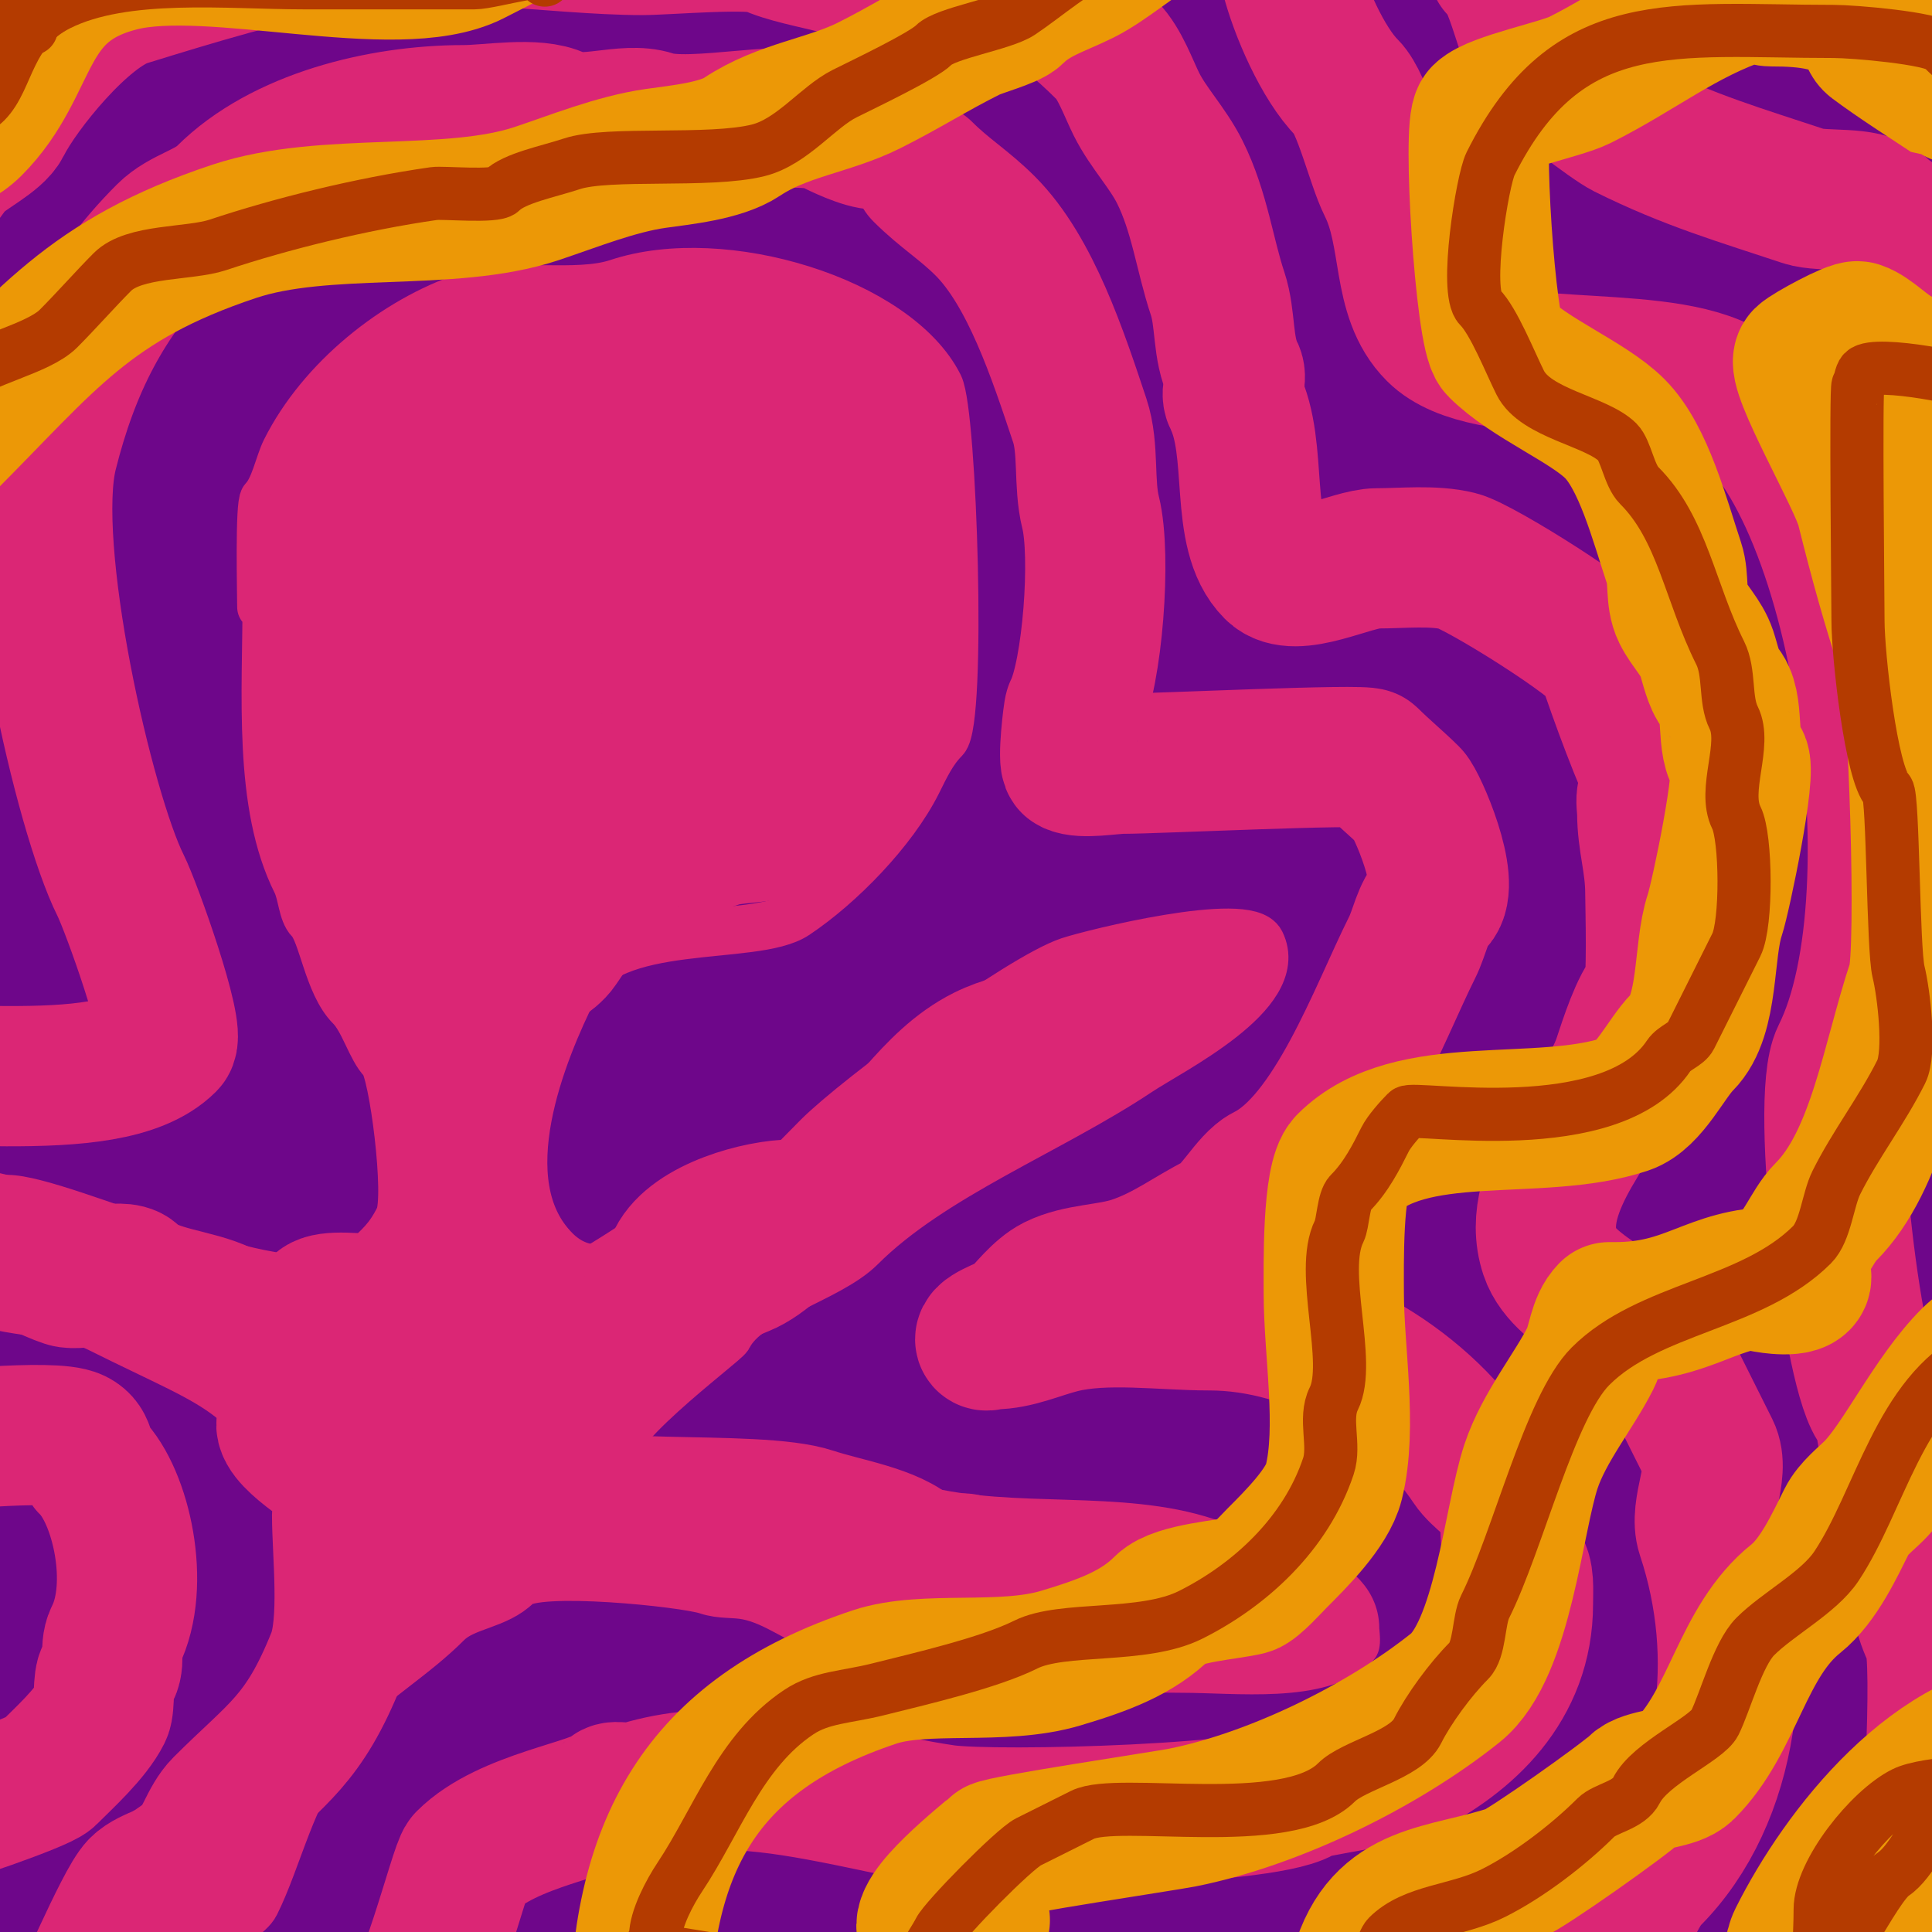 <?xml version="1.0" encoding="UTF-8" standalone="no"?>
<!DOCTYPE svg PUBLIC "-//W3C//DTD SVG 1.1//EN" "http://www.w3.org/Graphics/SVG/1.1/DTD/svg11.dtd">
<svg width="100%" height="100%" viewBox="0 0 1080 1080" version="1.1" xmlns="http://www.w3.org/2000/svg" xmlns:xlink="http://www.w3.org/1999/xlink" xml:space="preserve" xmlns:serif="http://www.serif.com/" style="fill-rule:evenodd;clip-rule:evenodd;stroke-linecap:round;stroke-linejoin:round;stroke-miterlimit:1.5;">
    <rect x="0" y="0" width="1080" height="1080" style="fill:rgb(110,6,138);"/>
    <g>
        <path d="M145.93,339.307C145.93,332.186 144.725,281.602 147.44,278.887C153.213,273.115 155.917,258.913 159.524,251.698C179.457,211.832 220.91,178.873 260.727,165.601C285.814,157.238 321.954,165.835 345.314,158.048C404.351,138.37 501.556,168.434 525.062,215.447C532.8,230.923 538.225,403.179 528.083,413.321C521.223,420.182 517.183,429.079 512.978,437.489C499.419,464.608 469.862,494.932 445.006,511.502C421.577,527.122 340.816,512.948 321.146,552.286C303.476,587.625 272.874,661.104 310.573,698.803C338.361,726.591 374.839,689.968 398.181,682.188C420.361,674.795 440.494,651.959 457.09,635.363C479.301,613.152 569.978,546.377 597.566,537.181C610.817,532.763 697.236,511.459 704.81,526.607C719.258,555.504 654.483,587.348 636.838,599.111C587.129,632.25 521.228,657.323 481.258,697.293C463.23,715.32 418.004,725.618 407.244,747.139C405.246,751.134 330.977,805.306 343.804,818.132C367.179,841.506 398.73,827.378 425.37,836.258C452.993,845.465 486.058,836.702 514.489,843.81C567.068,856.955 626.068,845.758 674.601,861.936C700.894,870.7 757.677,877.75 757.677,910.271C757.677,911.704 758.59,918.422 757.677,919.334C738.089,938.923 691.294,932.929 661.006,932.929C603.025,932.929 515.974,924.237 460.111,910.271C447.22,907.049 433.99,895.38 417.818,892.146C409.856,890.553 403.264,891.826 395.16,889.125C382.472,884.895 299.279,876.251 289.426,886.104C277.821,897.708 259.985,897.419 250.153,907.251C231.553,925.851 210.198,938.141 191.244,957.097C185.565,962.776 187.199,976.246 182.181,981.264C164.16,999.287 155.41,1039.34 142.909,1064.34C139.6,1070.96 127.686,1076.54 123.272,1080.96C119.09,1085.14 45.675,1106.07 38.685,1099.08C26.816,1087.21 59.249,1035.93 68.895,1031.11C118.457,1006.33 174.629,930.772 174.629,869.488C174.629,864.181 176.9,852.883 174.629,848.341C137.857,774.8 129.194,779.554 55.3,742.607C36.987,733.451 9.509,734.392 -11.161,727.502C-27.016,722.217 -77.458,709.047 -64.028,682.188C-55.301,664.734 -19.371,670.104 3.944,670.104C35.032,670.104 161.978,732.6 185.202,709.376C188.432,706.146 199.758,708.416 203.328,704.845C211.899,696.275 216.868,692.87 222.964,680.677C228.656,669.293 219.635,598.803 213.902,593.069C207.356,586.523 203.266,570.35 195.776,562.859C183.218,550.301 180.169,521.574 173.118,514.523C168.855,510.26 168.704,499.653 165.566,493.377C143.686,449.617 148.951,388.213 148.951,333.265" style="fill:none;stroke:rgb(219,38,117);stroke-width:26.7px;"/>
        <path d="M238.069,325.712C245.053,322.919 253.348,316.649 260.727,316.649" style="fill:none;stroke:rgb(219,38,117);stroke-width:78.4px;"/>
        <path d="M378.545,307.586C378.545,326.566 284.521,380.848 269.79,371.027C256.089,361.893 266.668,308.124 281.874,303.055C282.827,302.737 286.685,300.314 287.916,301.545C301.028,314.657 289.975,343.873 269.79,328.733C252.699,315.915 253.174,293.332 253.174,274.356C253.174,273.013 253.678,272.174 251.664,272.845C240.98,276.407 216.16,312.124 204.839,321.181C199.887,325.142 197.101,330.429 192.755,334.775C191.471,336.059 189.734,341.122 189.734,339.307C189.734,330.993 190.177,322.955 188.223,315.139C187.677,312.954 185.202,306.845 185.202,309.097C185.202,364.001 174.667,430.049 191.244,479.782C199.019,503.108 216.839,523.419 227.496,544.733C237.732,565.205 239.519,591.436 250.153,612.705C252.527,617.452 256.195,630.519 256.195,635.363C256.195,639.101 256.095,639.793 257.706,641.404C259.13,642.829 257.706,649.46 257.706,647.446C257.706,588.123 268.463,587.08 292.447,546.244C296.745,538.925 307.358,535.207 312.083,528.118C316.262,521.849 327.317,505.396 333.23,502.44C351.538,493.285 379.779,474.016 393.65,460.146C398.698,455.098 399.159,445.129 401.202,438.999C401.582,437.859 405.441,431.154 404.223,429.936C400.502,426.215 374.446,447.846 370.992,449.572C343.753,463.192 324.57,474.848 304.531,494.887C300.19,499.228 295.123,508.481 287.916,508.481L287.916,487.335C287.916,471.725 288.659,457.171 292.447,442.02C293.07,439.529 293.282,436.944 293.957,434.468C295.791,427.743 296.079,428.407 298.489,422.384C299.442,420 301.815,413.016 299.999,414.831C290.735,424.095 283.241,442.078 277.342,454.104C276.587,455.643 271.349,469.988 269.79,469.209C259.48,464.054 257.843,401.374 247.132,390.663C242.202,385.734 227.718,410.788 225.985,414.831C224.475,418.356 221.454,429.239 221.454,425.405C221.454,407.6 232.307,392.141 236.559,375.558C240.149,361.559 235.586,255.257 232.027,251.698C222.165,241.836 203.992,263.541 198.797,271.335C198.619,271.601 189.734,285.829 189.734,283.419C189.734,272.935 199.441,263.138 204.839,257.74C255.976,206.603 263.325,209.405 339.272,209.405C346.344,209.405 395.657,209.901 398.181,212.426C416.137,230.382 310.736,256.624 286.405,272.845C267.488,285.457 268.279,291.725 268.279,313.628C268.279,314.635 267.272,316.649 268.279,316.649C272.161,316.649 273.914,301.659 275.832,298.524C282.064,288.338 291.307,286.069 296.978,280.398C301.172,276.204 318.564,294.934 321.033,296.786C323.108,298.342 325.262,299.808 327.188,301.545C341.521,314.466 352.928,333.341 364.95,348.37C371.373,356.398 371.815,355.399 378.545,363.475C379.986,365.204 381.566,371.768 381.566,369.517C381.566,349.919 384.297,328.183 380.055,309.097C372.562,275.377 330.463,237.85 364.95,203.363C368.149,200.164 367.888,194.342 374.013,191.279C382.143,187.214 413.476,189.959 417.818,194.3C424.461,200.943 448.557,193.32 457.09,201.852C487.793,232.556 521.243,330.685 490.321,377.069C476.856,397.267 446.871,408.745 422.349,411.81C410.1,413.341 338.059,422.978 334.741,416.342C330.67,408.2 328.893,393.147 327.188,384.621C321.278,355.07 363.742,336.646 378.545,310.607C390.63,289.349 387.001,256.836 399.692,244.146C400.404,243.434 402.108,243.34 402.713,244.146C419.501,266.531 423,299.826 434.433,322.691C440.218,334.261 434.303,351.131 440.475,363.475C445.616,373.756 449.653,381.83 455.58,393.684C457.45,397.426 462.296,395.033 464.643,399.726C467.028,404.496 462.337,421.589 466.153,425.405C467.253,426.505 487.527,393.633 487.527,397.121C487.527,403.812 478.012,409.239 475.216,414.831C450.658,463.947 416.84,446.018 393.65,469.209C390.56,472.299 402.637,467.717 402.713,467.698C411.224,465.57 422.467,465.781 432.922,463.167C433.293,463.074 443.273,461.434 441.985,460.146C429.4,447.56 315.885,447.291 296.978,458.635C285.241,465.678 271.074,478.723 265.258,490.356C257.089,506.694 265.313,541.491 260.727,559.838C243.626,628.24 266.227,697.406 242.601,768.286C239.04,778.968 240.404,802.202 233.538,809.069C229.96,812.647 221.04,787.095 219.944,784.901C219.684,784.383 182.847,766.353 177.65,763.754C160.902,755.381 143.778,743.042 124.783,733.544C109.09,725.698 84.806,725.288 73.426,713.908C68.14,708.622 44.699,716.416 37.174,713.908C15.563,706.704 4.162,692.761 -21.735,692.761" style="fill:none;stroke:rgb(219,38,117);stroke-width:78.4px;"/>
        <path d="M179.16,730.523C183.231,726.453 201.662,729.013 207.86,729.013L221.454,729.013C221.454,731.484 219.048,733.544 216.923,733.544" style="fill:none;stroke:rgb(219,38,117);stroke-width:78.4px;"/>
        <path d="M201.818,801.516C196.083,800.083 168.144,786.854 161.034,793.964C153.811,801.188 190.084,823.013 191.244,824.174C193.975,826.905 191.244,842.387 191.244,846.831C191.244,867.845 195.953,907.563 188.223,926.887C169.826,972.88 155.071,979.674 124.783,1009.96C117.063,1017.68 114.181,1031.14 106.657,1038.66C98.007,1047.31 84.505,1048.73 77.958,1055.28C69.555,1063.68 43.653,1126.27 41.706,1126.27" style="fill:none;stroke:rgb(219,38,117);stroke-width:78.4px;"/>
        <path d="M235.048,851.362C231.05,855.361 219.944,866.561 219.944,870.999C219.944,873.71 224.924,868.835 227.496,867.978C235.589,865.28 245.21,860.89 253.174,855.894C272.798,843.584 278.548,827.207 283.384,803.027C287.387,783.012 286.405,761.766 286.405,741.097L286.405,710.887C294.956,719.438 294.56,737.167 303.02,745.628C315.087,757.695 385.293,704.492 399.692,697.293C426.793,683.742 453.41,676.64 478.237,658.02C504.061,638.652 520.646,605.095 550.741,590.048C571.787,579.525 596.568,580.728 617.202,570.411C632.289,562.868 642.099,553.796 659.496,553.796" style="fill:none;stroke:rgb(219,38,117);stroke-width:78.4px;"/>
        <path d="M352.867,748.649C337.844,763.671 321.49,773.984 307.552,787.922C305.635,789.839 302.106,794.262 304.531,795.474C317.177,801.797 372.635,716.665 378.545,704.845C387.875,686.184 424.567,676.146 443.496,676.146L455.58,676.146C455.58,676.146 450.103,678.601 448.027,680.677C439.641,689.064 427.018,702.977 414.797,707.866C371.094,725.347 333.917,762.381 315.104,800.006C312.627,804.96 298.342,828.559 301.51,831.726C318.107,848.323 422.44,837.798 454.069,848.341C471.605,854.187 498.553,858.084 509.957,869.488C516.806,876.336 538.657,874.02 538.657,874.02L534.125,874.02C516.718,874.02 500.074,875.53 482.769,875.53L473.706,875.53C473.706,875.53 483.28,876.777 487.715,878.551C510.789,887.781 607.923,886.104 639.859,886.104C654.19,886.104 668.203,898.188 680.643,898.188L704.81,898.188C705.804,898.188 713.189,898.188 709.342,898.188" style="fill:none;stroke:rgb(219,38,117);stroke-width:78.4px;"/>
        <path d="M515.999,96.118C528.003,108.122 538.921,114.508 550.741,126.328C576.134,151.722 591.407,198.482 603.608,235.083C608.839,250.775 605.614,270.298 609.65,286.44C615.692,310.608 610.719,376.441 600.587,396.705C599.946,397.987 596.731,425.743 599.076,426.915C605.009,429.881 620.892,426.915 627.775,426.915C645.287,426.915 762.61,421.274 765.23,423.894C772.498,431.162 781.013,438.167 787.887,445.041C791.958,449.111 811.572,493.86 801.482,503.95C795.19,510.242 793.664,521.096 789.398,529.628C770.686,567.053 745.589,637.631 707.831,656.509C698.992,660.929 690.121,678.959 680.643,683.698C665.474,691.282 652.103,701.771 633.817,707.866C619.735,712.56 603.166,711.863 590.013,718.439C581.711,722.591 573.984,732.958 568.866,738.076C566.432,740.51 550.741,745.39 550.741,748.649C550.741,750.16 553.761,748.649 555.272,748.649C568.129,748.649 580.282,742.774 593.034,739.586C617.913,733.367 650.096,738.076 676.111,738.076C733.929,738.076 792.425,772.828 822.629,818.132C827.548,825.511 838.458,831.665 842.265,839.279C846.052,846.852 842.421,869.644 848.307,875.53C852.272,879.496 851.328,888.782 851.328,896.677C851.328,942.121 819.834,971.332 784.866,988.817C777.52,992.49 730.659,999.22 728.978,1000.9C715.427,1014.45 556.801,1018.6 528.083,1014.5C508.731,1011.73 493.514,1007.88 473.706,1003.92C433.087,995.797 393.636,989.325 354.377,1002.41C352.092,1003.17 344.013,1000.69 342.293,1002.41C333.224,1011.48 283.844,1017.06 260.727,1040.17C256.815,1044.09 237.331,1124.76 225.985,1124.76" style="fill:none;stroke:rgb(219,38,117);stroke-width:78.4px;"/>
        <path d="M490.321,77.992C482.885,77.992 469.233,71.225 464.643,68.929C445.793,59.504 386.99,74.765 364.95,67.419C349.679,62.328 325.907,72.82 312.083,65.908C299.556,59.645 273.616,64.398 259.216,64.398C213.169,64.398 157.983,78.023 126.293,109.712C116.797,119.208 102.544,121.378 93.062,130.859C57.99,165.932 38.643,205.04 26.601,253.209C13.325,306.313 46.98,454.079 67.384,494.887C73.554,507.227 98.462,577.096 93.062,582.495C59.687,615.872 -48.074,592.479 -98.77,605.153C-100.002,605.461 -111.198,605.497 -112.364,606.663C-112.626,606.925 -101.791,612.334 -101.791,618.747" style="fill:none;stroke:rgb(219,38,117);stroke-width:78.4px;"/>
        <path d="M-50.434,806.048C-37.514,806.048 29.73,798.549 41.706,804.537C48.911,808.14 46.079,814.952 50.769,819.642C67.598,836.471 78.826,885.878 64.363,914.803C60.794,921.941 65.251,930.53 59.832,935.95C57.232,938.55 58.772,953.173 56.811,957.097C50.765,969.188 35.587,982.852 26.601,991.838C22.352,996.086 -34.624,1016.01 -41.371,1016.01C-43.898,1016.01 -48.923,1014.15 -48.923,1017.52" style="fill:none;stroke:rgb(219,38,117);stroke-width:78.4px;"/>
        <path d="M-41.371,108.202C-34.099,104.566 -31.305,96.625 -24.756,90.076C-18.654,83.975 -2.827,76.429 0.923,68.929C10.791,49.193 46.003,5.489 70.405,-2.064C109.591,-14.193 148.072,-25.754 188.223,-33.784C235.326,-43.205 311.395,-30.763 358.908,-30.763C372.656,-30.763 421.22,-35.104 429.901,-30.763C438.518,-26.455 456.31,-23.028 467.664,-20.19C541.953,-1.617 556.186,-34.377 618.713,28.146C626.045,35.478 630.808,49.316 635.328,58.356C641.909,71.517 652.707,82.54 659.496,96.118C670.607,118.341 673.469,142.571 680.643,164.09C685.385,178.319 683.112,194.708 689.705,207.894C691.719,211.922 687.692,218.971 689.705,222.999C703.956,251.501 692.064,297.861 712.363,318.16C723.907,329.705 755.484,312.118 769.761,312.118C784.115,312.118 801.341,310.195 815.076,313.628C827.105,316.636 895.296,359.435 898.153,368.006C905.183,389.095 917.999,424.314 928.363,445.041C929.926,448.168 923.177,442.674 920.81,445.041C919.898,445.953 920.81,452.671 920.81,454.104C920.81,470.411 925.342,482.033 925.342,499.419C925.342,505.847 926.751,552.386 923.831,555.307C917.226,561.912 910.687,582.657 907.216,593.069C897.399,622.52 853.785,662.372 866.433,700.314C874.571,724.728 918.591,736.658 929.873,759.223C939,777.476 946.29,792.056 955.551,810.579C961.862,823.2 949.41,843.512 954.041,857.404C976.969,926.189 966.83,1004.73 922.321,1049.24C913.792,1057.77 902.684,1084.9 902.684,1099.08L902.684,1111.17L902.684,1102.1C902.684,1090.07 904.608,1079.1 907.216,1067.36" style="fill:none;stroke:rgb(219,38,117);stroke-width:78.4px;"/>
        <path d="M721.426,-14.148C726.339,5.506 739.54,35.686 753.146,49.293C761.845,57.992 769.351,90.765 775.803,103.671C789.763,131.59 782.688,164.933 802.992,185.237C830.426,212.671 921.23,196.775 961.593,216.957C1040.09,256.207 1074.93,499.321 1029.57,590.048C1016.87,615.44 1036.28,771.979 1050.71,786.411C1052.63,788.329 1053.73,778.859 1053.73,778.859L1053.73,787.922C1053.73,802.058 1058.61,815.328 1061.29,828.705C1066.14,852.977 1070.42,893.8 1080.92,914.803C1086.64,926.244 1079.88,1045.28 1076.39,1052.26C1072.84,1059.37 1061.29,1107.91 1061.29,1088.51" style="fill:none;stroke:rgb(219,38,117);stroke-width:78.4px;"/>
        <path d="M837.733,-18.679C847.081,-12.447 852.642,21.055 860.391,32.678C867.229,42.935 901.519,68.347 908.726,71.95C944.172,89.674 973.918,98.212 1008.42,109.712C1018.81,113.174 1042.77,109.326 1050.71,117.265C1055.94,122.493 1065.66,127.677 1070.35,132.37C1077.3,139.32 1080.08,149.651 1085.45,155.027C1089.77,159.34 1106.96,235.811 1112.64,247.167C1120.51,262.904 1127.9,274.656 1135.3,289.461C1137.01,292.87 1142.96,304.566 1142.85,304.566" style="fill:none;stroke:rgb(219,38,117);stroke-width:78.4px;"/>
        <path d="M996.335,-50.399C996.335,21.882 1080.05,8.831 1124.73,31.167C1144.41,41.011 1160.25,53.039 1177.59,64.398C1193.18,74.608 1217.69,114.244 1238.01,114.244" style="fill:none;stroke:rgb(219,38,117);stroke-width:78.4px;"/>
    </g>
    <path d="M1194.21,55.335C1181.86,55.335 1090.53,52.675 1089.99,52.314C1077.75,44.156 1060.88,33.503 1047.69,23.615C1044.43,21.171 1045.52,15.399 1043.16,13.041C1029.99,-0.133 1009.99,-2.064 990.293,-2.064C985.743,-2.064 980.448,-5.327 975.188,-3.574C940.452,8.004 916.14,28.215 883.048,44.761C872.463,50.054 835.72,57.349 828.671,64.398C822.882,70.187 830.311,186.877 837.733,194.3C855.172,211.739 887.707,224.636 902.684,239.615C918.838,255.768 927.729,290.579 935.915,315.139C938.722,323.558 936.4,334.234 940.447,342.328C944.408,350.25 951.162,356.348 954.041,364.985C955.945,370.697 958.153,381.181 961.594,384.621C970.371,393.399 963.966,417.204 972.167,425.405C976.834,430.072 961.85,501.671 958.573,511.502C951.896,531.533 955.574,567.368 940.447,582.495C931.409,591.533 921.804,612.877 908.726,617.237C859.826,633.537 788.449,615.163 753.146,650.467C744.67,658.944 745.594,708.058 745.594,722.971C745.594,754.901 753.251,798.074 745.594,828.705C742.025,842.979 724.341,860.531 713.873,870.999C710.738,874.134 700.82,885.213 697.258,886.104C686.969,888.676 658.113,890.508 650.433,898.188C635.792,912.827 616.884,919.732 593.034,926.887C560.146,936.754 517.042,928.05 488.811,937.46C391.079,970.037 357.398,1032.62 357.398,1135.33" style="fill:none;stroke:rgb(236,152,6);stroke-width:78.4px;"/>
    <path d="M1106.6,260.761C1106.6,227.815 1087.1,213.248 1061.29,200.342C1053.29,196.345 1045.36,187.482 1038.63,185.237C1035.66,184.249 1011.19,197.568 1008.42,200.342C1003.04,205.724 1039.25,267.768 1043.16,283.419C1050.69,313.559 1057.66,339.01 1067.33,368.006C1072.28,382.855 1077.41,532.624 1071.86,549.265C1057.29,592.968 1049.67,648.493 1020.5,677.656C1012.31,685.846 1007.12,702.691 994.824,710.887C992.142,712.675 987.272,716.929 987.272,716.929C987.272,716.929 1006.91,720.53 1006.91,713.908L993.314,713.908C956.369,713.908 945.408,733.544 902.684,733.544L899.663,733.544C893.205,740.002 893.1,751.203 889.09,759.223C879.959,777.484 863.143,797.79 855.859,819.642C845.952,849.365 840.214,922.184 813.566,943.502C772.637,976.245 712.093,1005.79 661.006,1016.01C651.447,1017.92 559.24,1031.67 556.783,1034.13C553.207,1037.71 510.434,1070.86 519.02,1079.45C519.663,1080.09 544.809,1073.89 547.72,1073.4" style="fill:none;stroke:rgb(236,152,6);stroke-width:78.4px;"/>
    <path d="M1150.4,733.544C1150.4,718.831 1106.95,754.343 1102.07,759.223C1080.37,780.919 1063.27,817.654 1047.69,833.237C1042.97,837.956 1035.74,843.548 1032.59,849.852C1025.48,864.069 1016.59,883.497 1003.89,893.656C973.754,917.763 969.192,961.582 941.957,988.817C935.968,994.806 919.977,994.181 914.768,999.39C908.526,1005.63 852.675,1045.26 845.286,1047.73C806.785,1060.56 773.393,1056.61 760.699,1100.59C755.74,1117.78 763.719,1129.6 763.719,1142.89" style="fill:none;stroke:rgb(236,152,6);stroke-width:78.4px;"/>
    <path d="M1145.87,966.16C1083.14,966.16 1029.41,1035.95 1005.4,1083.98C999.713,1095.35 1005.25,1113.62 996.335,1124.76C976.587,1149.45 936.083,1174.5 910.237,1144.4" style="fill:none;stroke:rgb(236,152,6);stroke-width:78.4px;"/>
    <path d="M1118.68,1047.73C1118.68,1050.48 1081.98,1064.8 1070.35,1076.42C1065.17,1081.6 1045.69,1129.29 1056.75,1129.29" style="fill:none;stroke:rgb(236,152,6);stroke-width:78.4px;"/>
    <path d="M-62.518,97.629C-49.691,84.802 -28.453,83.2 -15.693,70.44C19.065,35.683 10.239,-7.414 67.384,-21.7C118.268,-34.421 221.369,-3.532 263.748,-24.721C300.327,-43.011 359.799,-78.688 402.713,-44.357" style="fill:none;stroke:rgb(236,152,6);stroke-width:78.4px;"/>
    <path d="M-113.874,297.013C-87.517,279.441 -53.241,269.61 -30.798,247.167C25.807,190.563 49.379,156.497 130.825,129.349C181.769,112.368 251.261,124.448 299.999,108.202C320.776,101.277 344.314,91.729 366.461,88.566C380.522,86.557 402.797,84.482 414.797,76.482C437.373,61.431 463.295,59.03 485.79,47.782C506.331,37.512 520.768,28.027 541.678,17.573C547.358,14.733 563.972,10.383 567.356,6.999C578.048,-3.692 591.421,-7.299 605.118,-14.148C618.482,-20.829 633.4,-34.223 648.922,-42.847C703.684,-73.27 785.165,-96.394 846.796,-100.245C906.461,-103.974 964.439,-83.884 1022.01,-71.546" style="fill:none;stroke:rgb(236,152,6);stroke-width:78.4px;"/>
    <path d="M-47.413,238.104C-37.818,228.509 -30.264,220.955 -20.224,210.915C-10.402,201.094 21.26,195.11 32.643,183.726C42.294,174.075 53.862,160.997 62.853,152.006C75.071,139.788 105.979,142.162 121.762,136.901C156.949,125.172 201.546,114.067 242.601,108.202C247.64,107.482 276.77,110.284 280.363,106.692C287.522,99.533 306.768,95.876 319.636,91.587C340.016,84.793 396.535,90.865 423.86,84.034C442.843,79.288 457.133,59.845 472.195,52.314C482.595,47.114 515.906,31.261 522.041,25.125C528.749,18.417 560.623,13.502 570.377,6.999C584.861,-2.657 602.106,-18.179 617.202,-23.211C624.119,-25.516 629.221,-19.488 633.817,-15.658" style="fill:none;stroke:rgb(180,59,0);stroke-width:29.7px;"/>
    <path d="M-48.923,74.971C-38.085,67.746 -16.371,65.076 -8.14,56.845C4.866,43.839 4.117,16.731 32.643,2.468C69.652,-16.037 127.388,-9.616 170.097,-9.616L265.258,-9.616C275.092,-9.616 315.75,-22.345 304.531,-11.127" style="fill:none;stroke:rgb(180,59,0);stroke-width:29.7px;"/>
    <path d="M-0.588,2.468C-0.588,-2.123 0.923,-16.281 0.923,-6.595C0.923,7.877 3.295,7.16 17.538,16.062" style="fill:none;stroke:rgb(180,59,0);stroke-width:29.7px;"/>
    <path d="M1150.4,56.845C1121.2,56.845 1100.29,41.471 1085.45,26.636C1080.11,21.294 1036.08,17.573 1025.03,17.573C935.337,17.573 876.175,5.646 833.202,91.587C828.722,100.545 818.533,163.015 827.16,171.643C835.003,179.486 844.131,202.563 849.817,213.936C858.489,231.279 892.437,235.408 904.195,247.167C908.947,251.919 910.69,265.746 916.279,271.335C940.514,295.571 944.618,331.037 961.594,364.985C967.117,376.031 964.07,391.086 969.146,401.237C976.678,416.299 962.84,441.492 970.656,457.125C976.216,468.244 976.534,516.362 970.656,528.118C961.509,546.413 953.199,563.032 944.978,579.474C942.862,583.707 935.874,585.578 932.894,590.048C900.678,638.373 790.152,617.993 786.377,621.768C782.544,625.601 776.473,632.513 774.293,636.873C769.443,646.574 763.664,658.075 754.657,667.083C750.882,670.858 750.816,683.828 748.615,688.23C737.243,710.971 755.861,761.345 745.594,781.88C740.008,793.052 746.537,807.749 742.573,819.642C729.863,857.77 698.353,886.311 665.538,902.719C638.803,916.086 594.043,909.012 573.398,919.334C552.901,929.583 513.826,938.603 490.579,944.414C473.067,948.792 459.123,948.693 446.517,957.097C413.581,979.054 400.652,1018.34 380.055,1049.24C374.3,1057.87 366.461,1072.69 366.461,1082.47C366.461,1085.65 360.256,1091.53 363.44,1091.53C378.986,1091.53 378.463,1092.21 393.65,1094.55" style="fill:none;stroke:rgb(180,59,0);stroke-width:29.7px;"/>
    <path d="M1138.32,247.167C1132.64,235.8 1117.98,225.316 1109.62,216.957C1105.05,212.383 1048.28,201.26 1041.65,207.894C1040.02,209.527 1039.81,214.266 1038.63,215.447C1037.29,216.785 1038.63,335.348 1038.63,346.859C1038.63,366.613 1046.11,432.887 1055.24,442.02C1058.33,445.102 1058.19,530.835 1061.29,543.223C1064.16,554.724 1068.22,588.261 1062.8,599.111C1052.03,620.649 1037.22,639.692 1026.55,661.041C1021.8,670.524 1020.49,688.242 1012.95,695.782C979.313,729.42 921.868,730.975 889.09,763.754C866.392,786.453 848.537,861.476 830.181,898.188C826.374,905.802 827.402,922.114 821.118,928.397C810.83,938.685 798.554,955.4 792.419,967.67C785.705,981.098 756.71,986.763 747.104,996.369C719.395,1024.08 624.916,1004.6 605.118,1014.5C594.421,1019.84 582.626,1025.74 574.908,1029.6C566.76,1033.67 528.432,1072.71 525.062,1079.45C521.446,1086.68 508.269,1104.46 515.999,1100.59" style="fill:none;stroke:rgb(180,59,0);stroke-width:29.7px;"/>
    <path d="M765.23,1108.15C768.266,1102.07 772.703,1085.57 775.803,1082.47C790.425,1067.84 814.545,1068.38 834.713,1058.3C855.056,1048.13 877.162,1030.95 892.111,1016.01C897.438,1010.68 910.565,1009.31 914.768,1000.9C922.435,985.568 954.07,972.145 958.573,963.139C964.351,951.581 971.432,924.601 981.23,914.803C993.978,902.054 1016.69,890.314 1026.55,875.53C1050.89,839.005 1061.9,779.306 1105.09,757.712C1116.12,752.195 1133.51,749.75 1145.87,745.628C1179.75,734.337 1216.76,726.643 1253.12,730.523C1286.29,734.063 1316.88,745.12 1348.28,756.202" style="fill:none;stroke:rgb(180,59,0);stroke-width:29.7px;"/>
    <path d="M1254.63,996.369C1224.63,996.369 1089.11,990.008 1064.31,1002.41C1045.27,1011.93 1017.48,1046.66 1017.48,1067.36C1017.48,1082.27 1015.66,1106.63 1015.97,1106.63C1023.81,1106.63 1047.86,1054.66 1058.27,1047.73C1069.05,1040.54 1076.09,1020.69 1085.45,1016.01C1105.33,1006.07 1124.02,1011.21 1145.87,1003.92" style="fill:none;stroke:rgb(180,59,0);stroke-width:29.7px;"/>
</svg>
